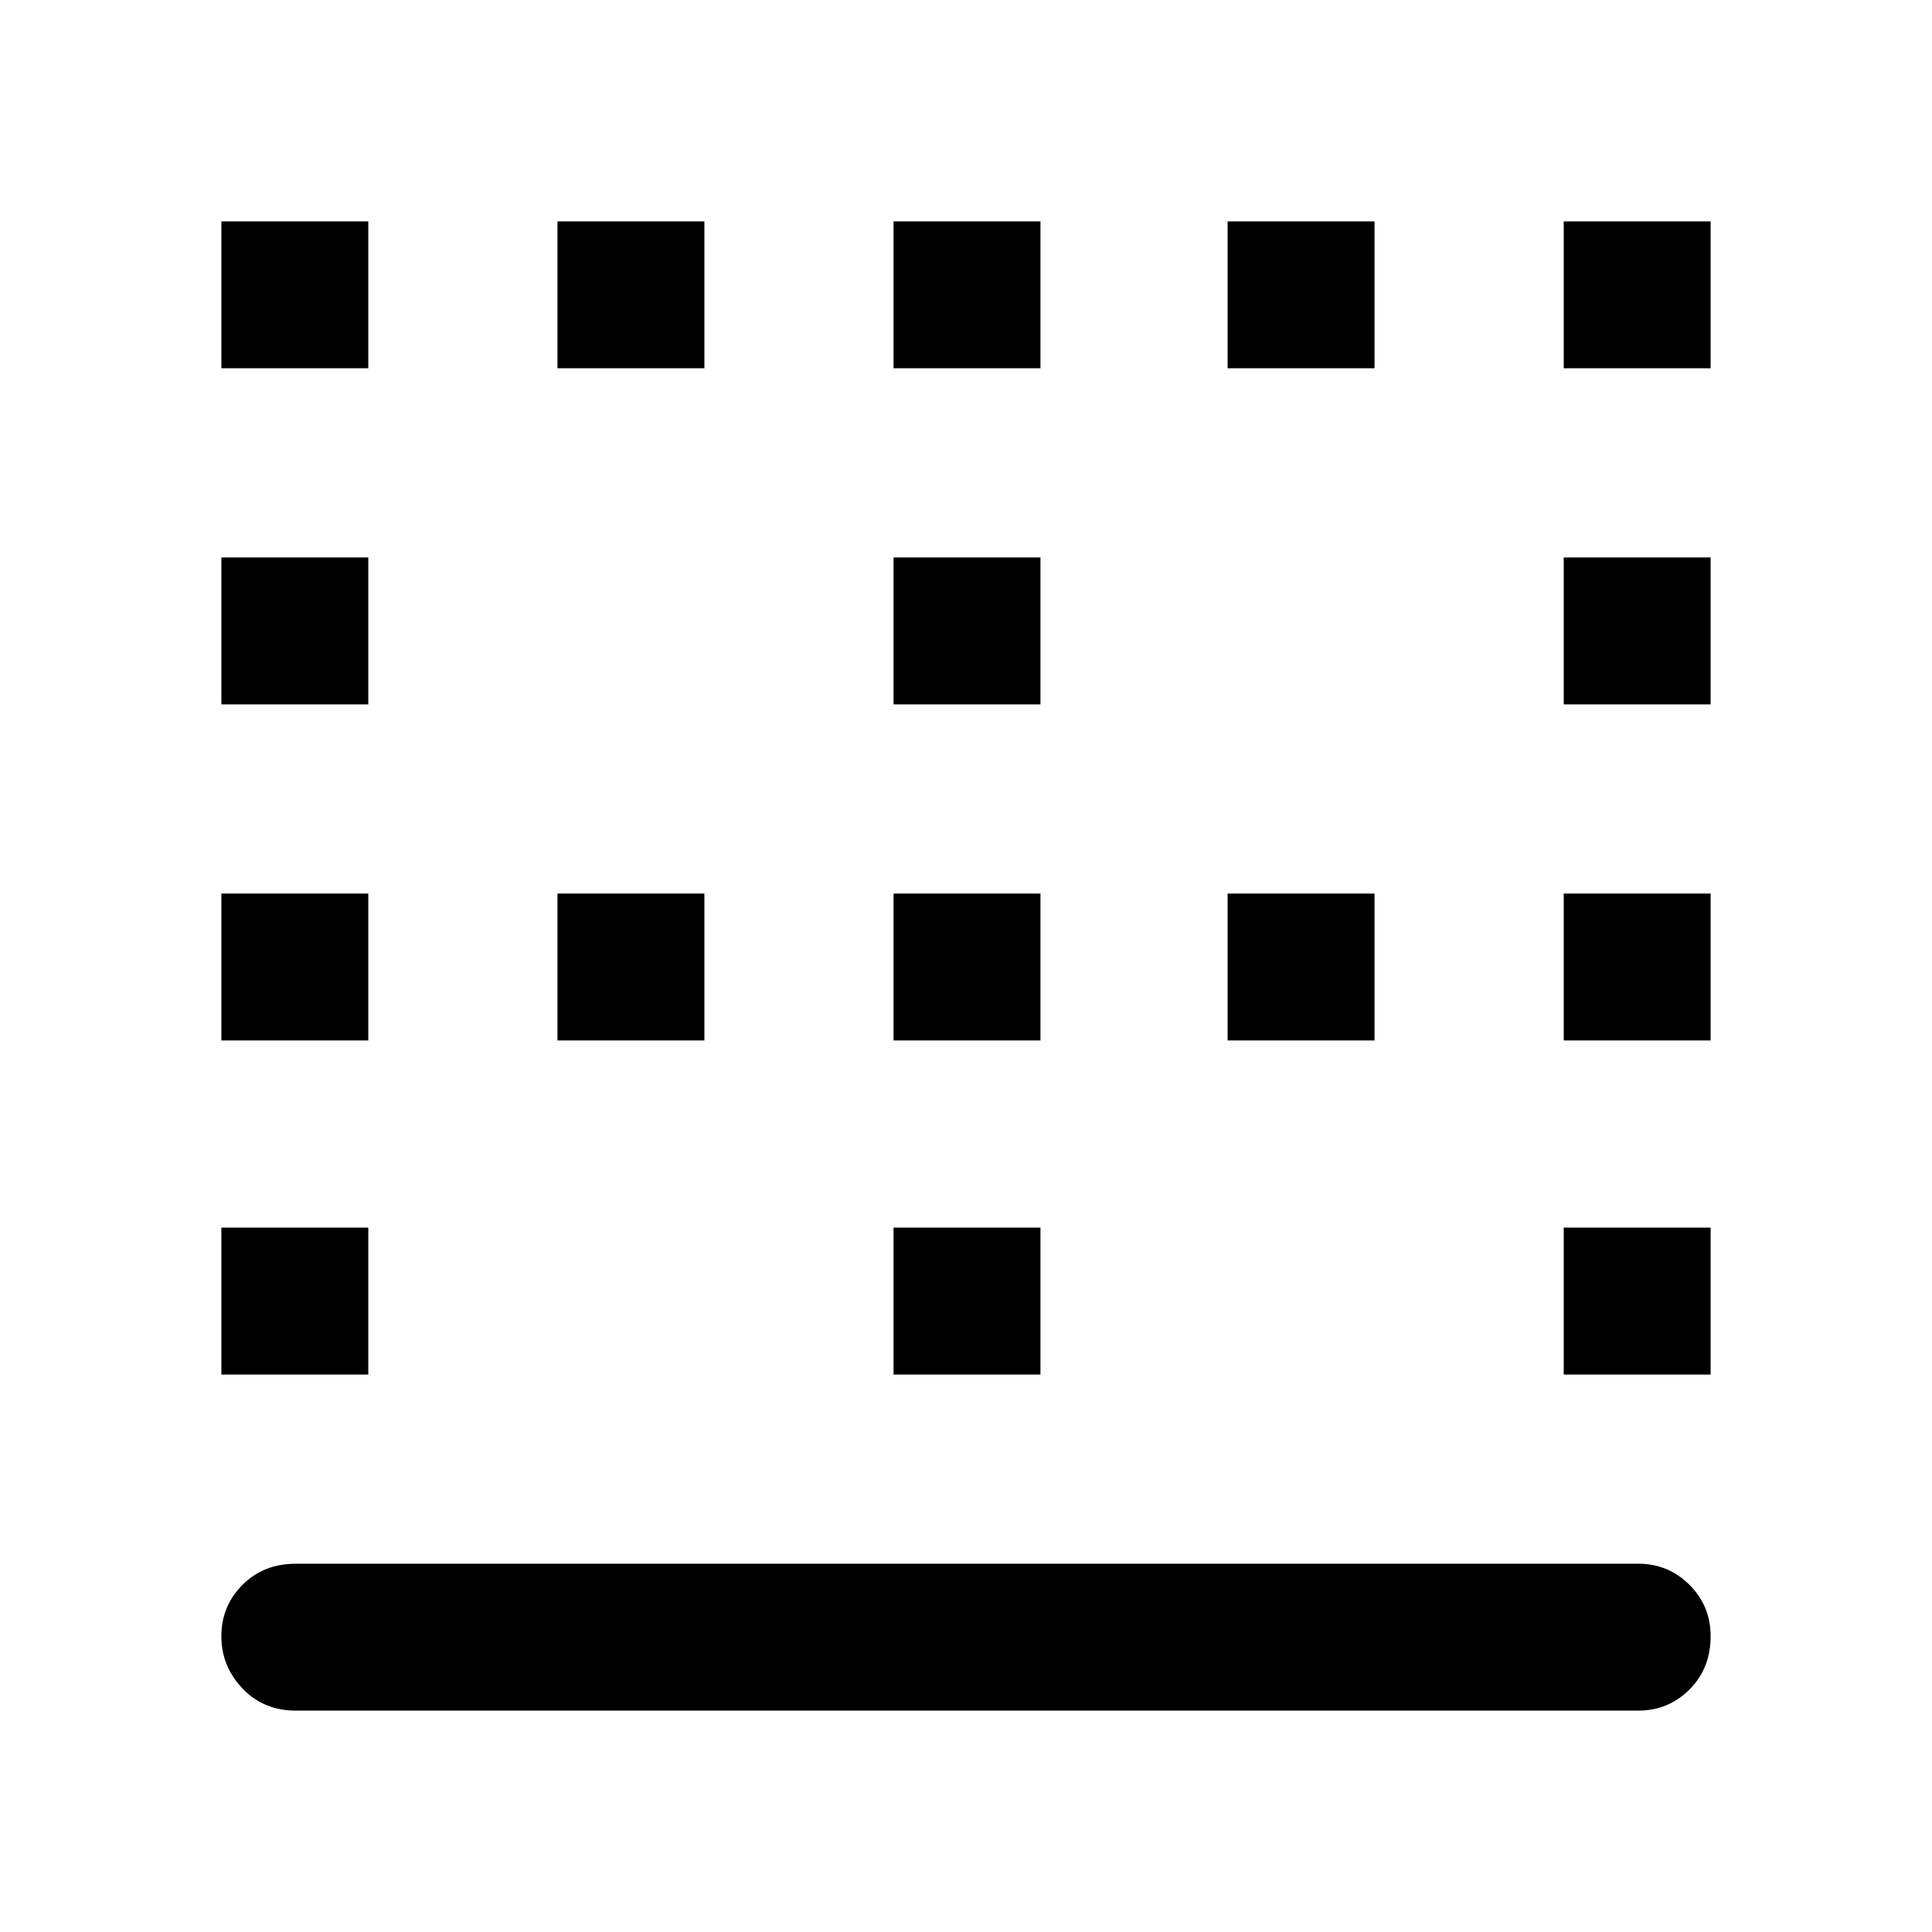 <svg xmlns="http://www.w3.org/2000/svg" height="48" width="48"><path d="M13.85 9.15V5.5h3.65v3.65Zm0 16.7V22.2h3.65v3.65Zm8.35 0V22.2h3.65v3.65Zm0-16.7V5.5h3.65v3.65ZM5.5 17.5v-3.65h3.65v3.65Zm0-8.35V5.5h3.65v3.65Zm0 16.7V22.2h3.65v3.65Zm0 8.3V30.5h3.65v3.65ZM22.2 17.5v-3.65h3.65v3.65Zm16.65 16.65V30.5h3.65v3.65Zm0-8.3V22.2h3.65v3.65ZM7.35 42.5q-.8 0-1.325-.55-.525-.55-.525-1.3t.525-1.275q.525-.525 1.325-.525H40.7q.75 0 1.275.525.525.525.525 1.275 0 .8-.525 1.325-.525.525-1.275.525Zm31.5-25v-3.65h3.65v3.65ZM30.5 9.15V5.5h3.65v3.65Zm-8.3 25V30.5h3.65v3.65Zm16.65-25V5.5h3.65v3.65Zm-8.35 16.7V22.2h3.65v3.65Z"/></svg>